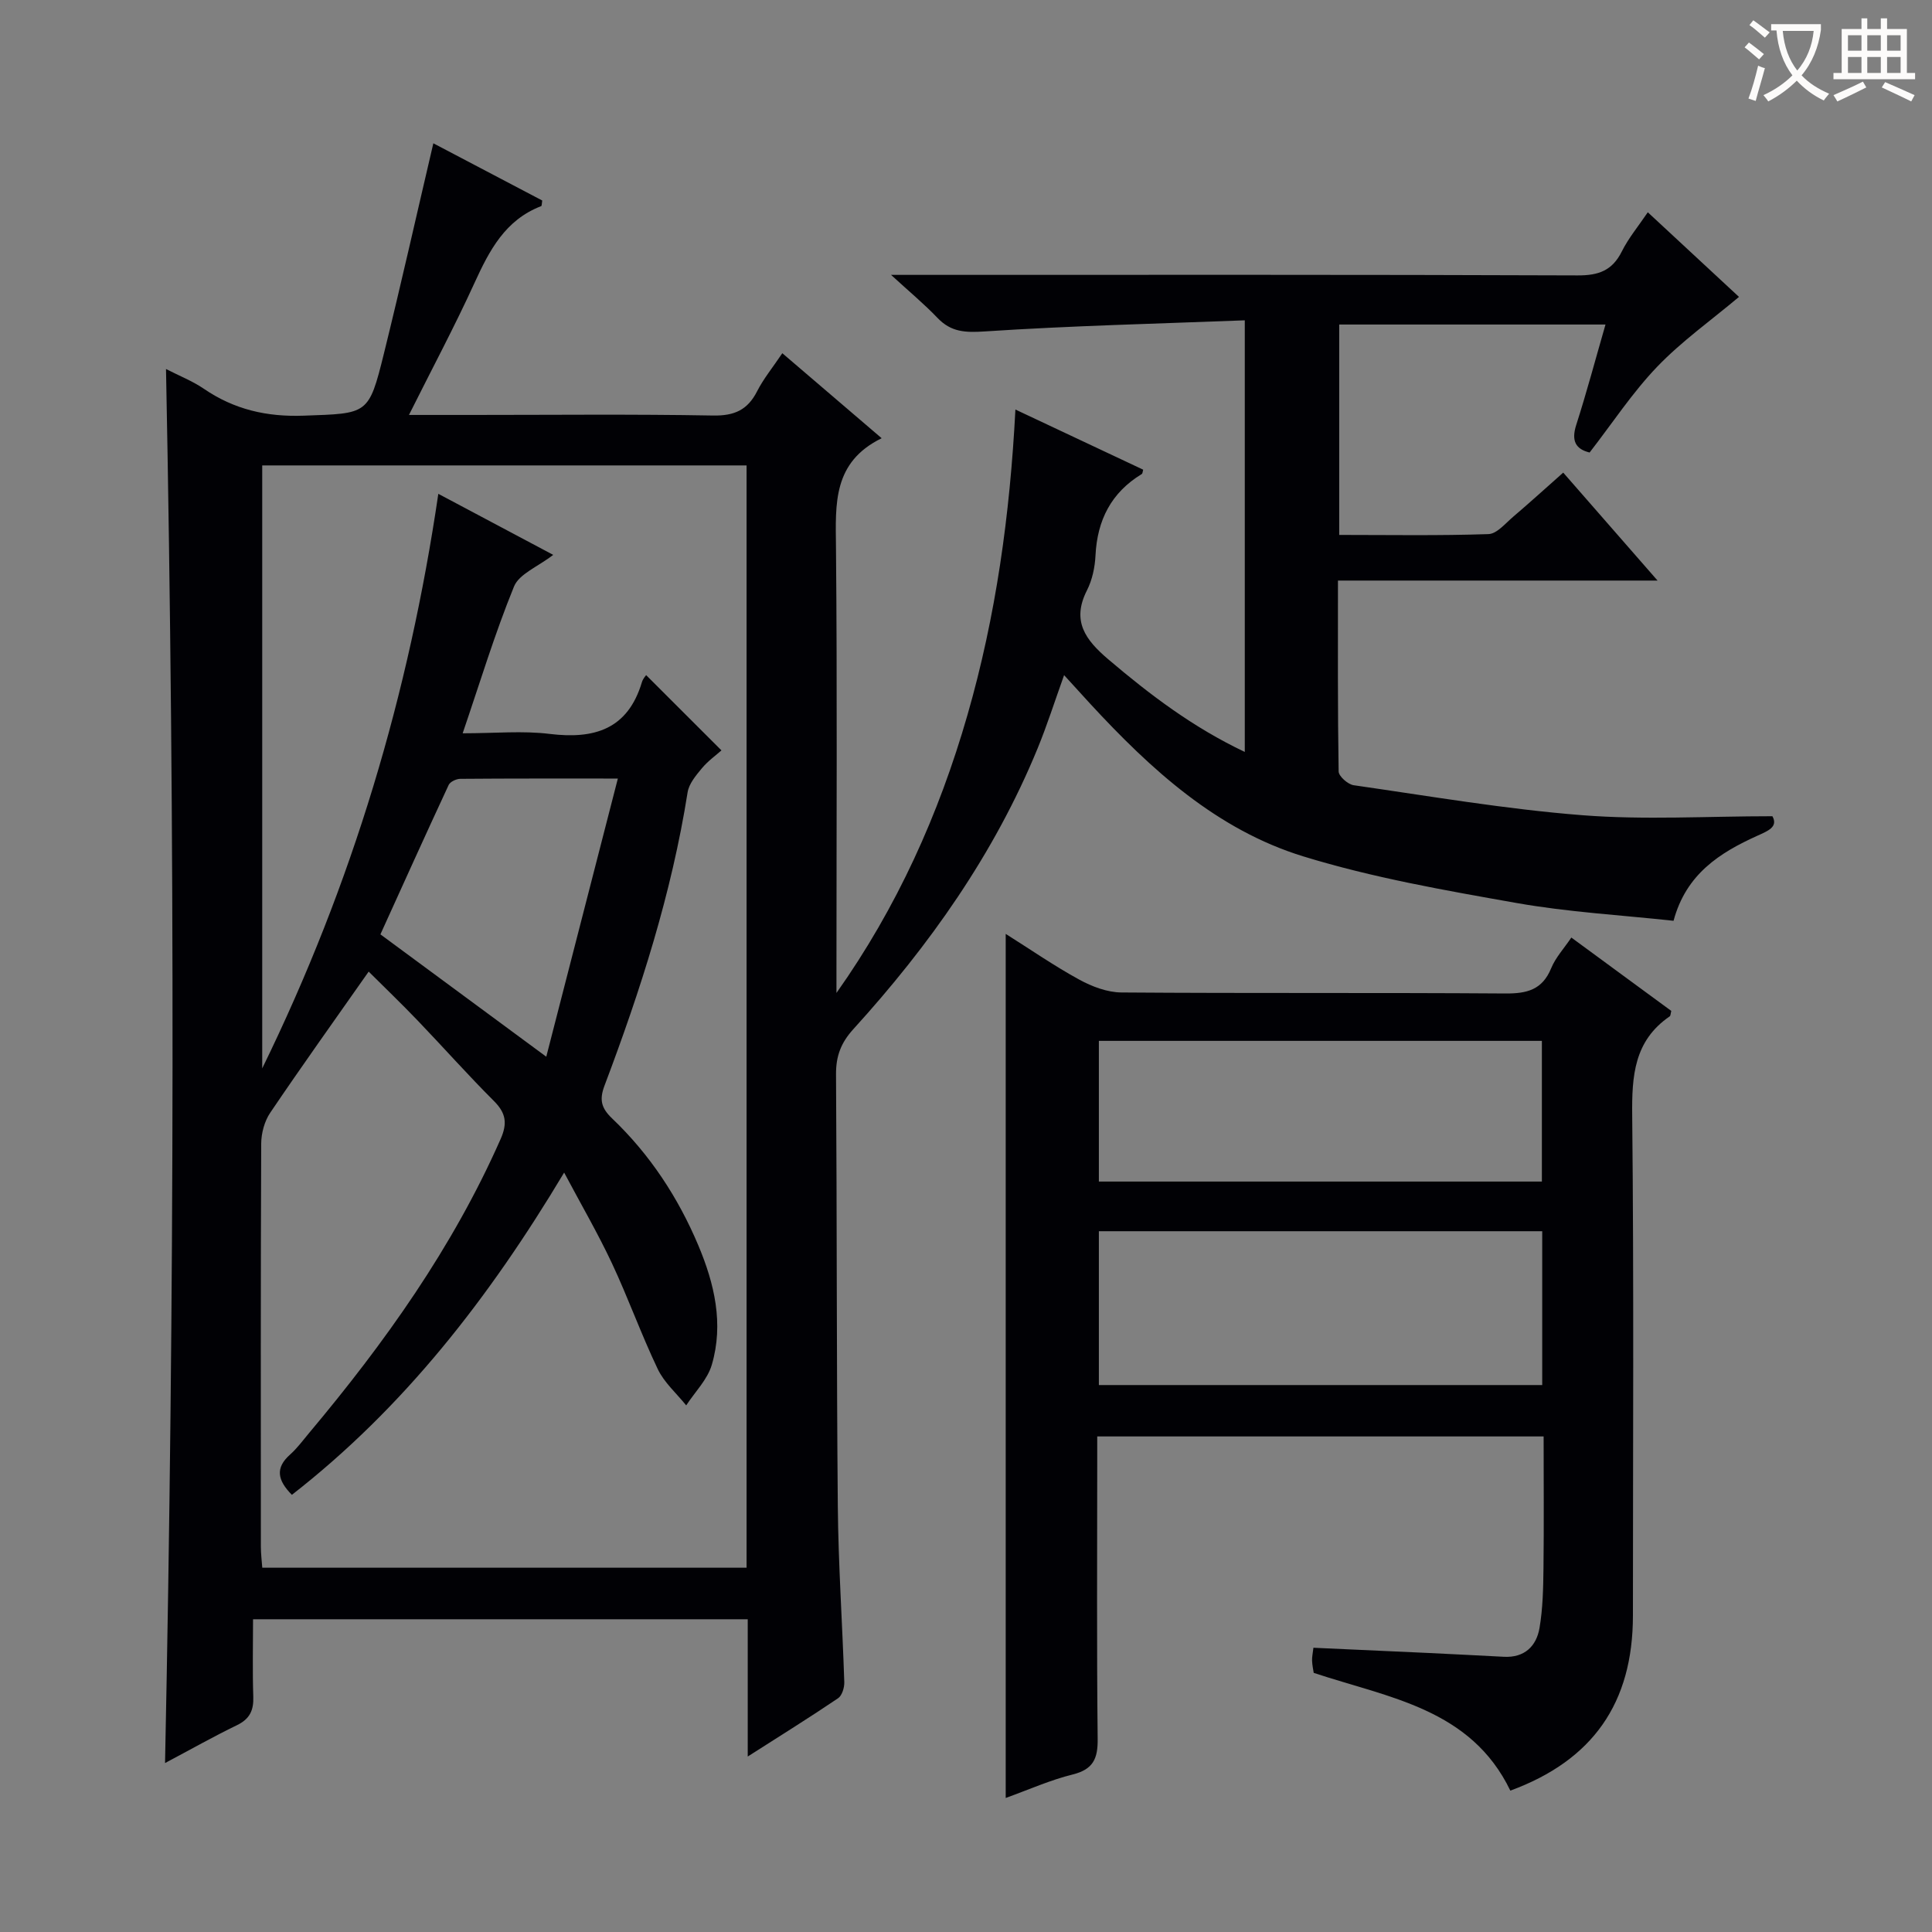 <svg enable-background="new 0 0 400 400" viewBox="0 0 400 400" xmlns="http://www.w3.org/2000/svg"><rect x="0" y="0" width="400" height="400" fill="#808080" stroke="none"/><path d="m34.17 365.02c1.98-96.48 2.09-192.2.2-288.62 2.74 1.41 5.48 2.48 7.85 4.1 6.28 4.29 13.01 5.84 20.67 5.56 13.27-.48 13.44-.1 16.59-12.84 3.54-14.32 6.76-28.71 10.24-43.55 7.48 3.93 15.05 7.91 22.54 11.84-.1.61-.07 1.12-.22 1.17-7.45 2.86-10.72 9.16-13.81 15.92-4.11 9-8.78 17.75-13.56 27.31h12.97c16.66 0 33.33-.18 49.99.12 4.42.08 7.15-1.15 9.12-5.02 1.33-2.61 3.24-4.93 5.22-7.88 6.85 5.85 13.35 11.42 20.57 17.6-10.15 4.97-9.55 13.59-9.46 22.48.27 28.99.1 57.99.1 86.99v5.38c12.51-17.67 21.19-36.94 27.12-57.54 5.9-20.49 8.8-41.42 9.93-63.25 9.09 4.28 17.77 8.36 26.45 12.45-.11.37-.11.8-.3.91-6.33 3.85-9.21 9.55-9.57 16.86-.12 2.44-.67 5.06-1.77 7.22-3.23 6.36-.29 10.27 4.41 14.27 8.62 7.33 17.55 14.1 28.27 19.18 0-29.73 0-58.94 0-89.36-18.08.7-35.99 1.12-53.85 2.3-4.02.26-6.95.15-9.76-2.79-2.73-2.86-5.79-5.4-9.63-8.92h6.18c45.33 0 90.66-.07 135.98.11 4.35.02 7.17-1.01 9.14-4.96 1.38-2.77 3.42-5.21 5.38-8.11 6.64 6.17 12.94 12.01 18.88 17.52-5.81 4.88-11.88 9.19-16.94 14.46-5.14 5.36-9.27 11.68-13.99 17.76-2.85-.7-3.84-2.37-2.77-5.71 2.17-6.77 4-13.65 6.06-20.79-18.66 0-36.76 0-55.13 0v43.56c10.36 0 20.64.18 30.9-.17 1.76-.06 3.52-2.24 5.14-3.61 3.42-2.91 6.74-5.94 10.34-9.12 6.27 7.17 12.47 14.27 19.53 22.35-22.65 0-44.14 0-66.17 0 0 13.64-.07 26.59.14 39.52.02 1 1.91 2.67 3.1 2.85 15.76 2.26 31.49 4.97 47.34 6.21 12.87 1.01 25.88.21 39.37.21 1.22 2.22-.89 3.03-3.14 4.05-7.75 3.51-14.72 7.89-17.33 17.6-10.84-1.18-21.81-1.79-32.54-3.69-14.82-2.62-29.76-5.23-44.1-9.64-17.94-5.51-31.59-18.02-44.13-31.6-1.68-1.82-3.33-3.65-5.41-5.93-1.93 5.37-3.51 10.36-5.49 15.18-8.96 21.82-22.38 40.77-38.15 58.12-2.55 2.81-3.6 5.56-3.58 9.32.2 29.83.1 59.65.37 89.48.11 12.13.95 24.25 1.34 36.38.04 1.13-.46 2.78-1.28 3.34-5.87 3.97-11.88 7.71-18.71 12.07 0-10.08 0-19.13 0-28.42-34.3 0-68.05 0-102.42 0 0 5.44-.13 10.73.05 16.02.1 2.83-.72 4.62-3.38 5.91-4.88 2.36-9.62 5.05-14.89 7.84zm120.4-268.66c-33.61 0-66.96 0-100.28 0v124.84c18.76-38.38 30.36-77.53 36.46-118.96 8.4 4.46 15.93 8.47 23.79 12.64-3.18 2.46-7.05 3.93-8.12 6.55-3.97 9.72-7.02 19.81-10.63 30.39 6.73 0 12.45-.56 18.02.13 9.26 1.13 16.17-.96 19.09-10.71.23-.76.84-1.4.88-1.46 5.1 5.1 10.19 10.18 15.59 15.58-1.12 1-2.79 2.18-4.05 3.7-1.23 1.48-2.68 3.2-2.96 4.99-3.31 20.93-9.74 40.97-17.2 60.71-1.1 2.92-.7 4.64 1.59 6.82 7.8 7.44 13.64 16.33 17.82 26.24 3.35 7.95 5.3 16.25 2.8 24.75-.9 3.06-3.48 5.61-5.3 8.4-2-2.49-4.55-4.71-5.89-7.52-3.43-7.18-6.11-14.71-9.49-21.91-2.9-6.18-6.35-12.1-9.89-18.77-15.54 25.96-33.17 48.64-56.37 66.72-3.01-3.05-3.47-5.58-.38-8.33 1.48-1.32 2.68-2.96 3.96-4.49 15.67-18.68 29.73-38.4 39.64-60.85 1.43-3.24 1.11-5.37-1.38-7.86-5.42-5.41-10.5-11.15-15.8-16.67-3.38-3.53-6.91-6.91-10.14-10.13-7.11 10.13-13.88 19.6-20.39 29.23-1.19 1.76-1.85 4.24-1.86 6.39-.12 27.83-.08 55.65-.07 83.48 0 1.44.19 2.88.29 4.32h100.27c0-76.21 0-152.11 0-228.22zm-26.65 64.83c-11.76 0-22.2-.03-32.64.06-.82.01-2.08.6-2.39 1.27-4.8 10.32-9.48 20.69-14.13 30.93 11.51 8.49 22.52 16.61 34.34 25.33 5.01-19.45 9.81-38.12 14.82-57.59z" fill="#010105"/><path d="m208.22 372.25c0-59.85 0-119.06 0-178.9 5.18 3.26 10.05 6.64 15.23 9.47 2.63 1.44 5.8 2.64 8.74 2.66 26.5.2 53 .02 79.5.21 4.45.03 7.63-.76 9.46-5.22.92-2.24 2.68-4.13 4.18-6.36 7.1 5.21 13.92 10.22 20.69 15.19-.14.53-.13.99-.33 1.13-7.38 5.06-7.85 12.33-7.76 20.54.36 34.5.15 69 .15 103.5 0 18.16-8.34 30-25.38 36.26-8.19-16.96-25.08-19.2-40.71-24.38-.09-.61-.3-1.56-.34-2.52-.03-.79.16-1.58.28-2.68 8.15.37 16.08.72 24 1.09 5.15.24 10.3.52 15.44.78 4.25.22 6.72-2.18 7.37-5.96.69-4.05.77-8.24.82-12.37.11-8.98.03-17.95.03-27.29-30.8 0-61.2 0-92.42 0v5.12c0 19.17-.12 38.33.09 57.5.05 4.1-.93 6.3-5.14 7.36-4.61 1.13-9.02 3.11-13.9 4.87zm111.08-117.34c-30.94 0-61.41 0-91.79 0v31.85h91.79c0-10.65 0-21.07 0-31.85zm-.07-39.41c-30.75 0-61.15 0-91.72 0v29.13h91.72c0-9.87 0-19.44 0-29.13z" fill="#010105"/><g fill="#fcfbfa"><path d="m362.1 8.8c1.1.8 2.1 1.6 3.1 2.4l-1 1.1c-1.3-1.1-2.3-2-3-2.5zm1.9 4.8c.5.2.9.4 1.4.5-.6 2.3-1.3 4.5-1.9 6.8l-1.5-.5c.8-2.1 1.4-4.3 2-6.8zm-1-9.4c1.3.9 2.4 1.8 3.4 2.5l-1 1.1c-1.4-1.2-2.4-2.1-3.2-2.6zm3.7 2.2v-1.4h10.3v1.2c-.5 3.6-1.8 6.8-4 9.4 1.5 1.6 3.4 2.8 5.7 3.8-.3.4-.7.8-1.1 1.4-2.3-1.1-4.1-2.5-5.6-4.1-1.6 1.6-3.6 3.1-5.9 4.3-.3-.5-.7-.9-1-1.3 2.4-1.1 4.4-2.5 6-4.1-1.9-2.5-3-5.6-3.3-9.3h-1.1zm8.8 0h-6.4c.3 3.3 1.3 6 3 8.2 2-2.3 3.1-5.1 3.4-8.2z"/><path d="m385.3 3.8h1.3v2.2h2.8v-2.2h1.3v2.2h4.1v9.1h1.7v1.3h-16.9v-1.3h1.7v-9.1h4.1v-2.2zm.4 13.1.7 1.2c-1.8.9-3.8 1.9-6 2.9-.2-.4-.5-.8-.8-1.3 2.3-1 4.3-1.9 6.1-2.8zm-3.1-6.4h2.8v-3.2h-2.8zm0 4.6h2.8v-3.3h-2.8zm4-4.6h2.8v-3.2h-2.8zm0 4.6h2.8v-3.3h-2.8zm3.7 1.9c2.1.9 4.1 1.8 6.1 2.7l-.7 1.3c-2.2-1.1-4.2-2-6.1-2.9zm3.2-9.7h-2.8v3.2h2.8zm-2.8 7.8h2.8v-3.3h-2.8z"/></g></svg>